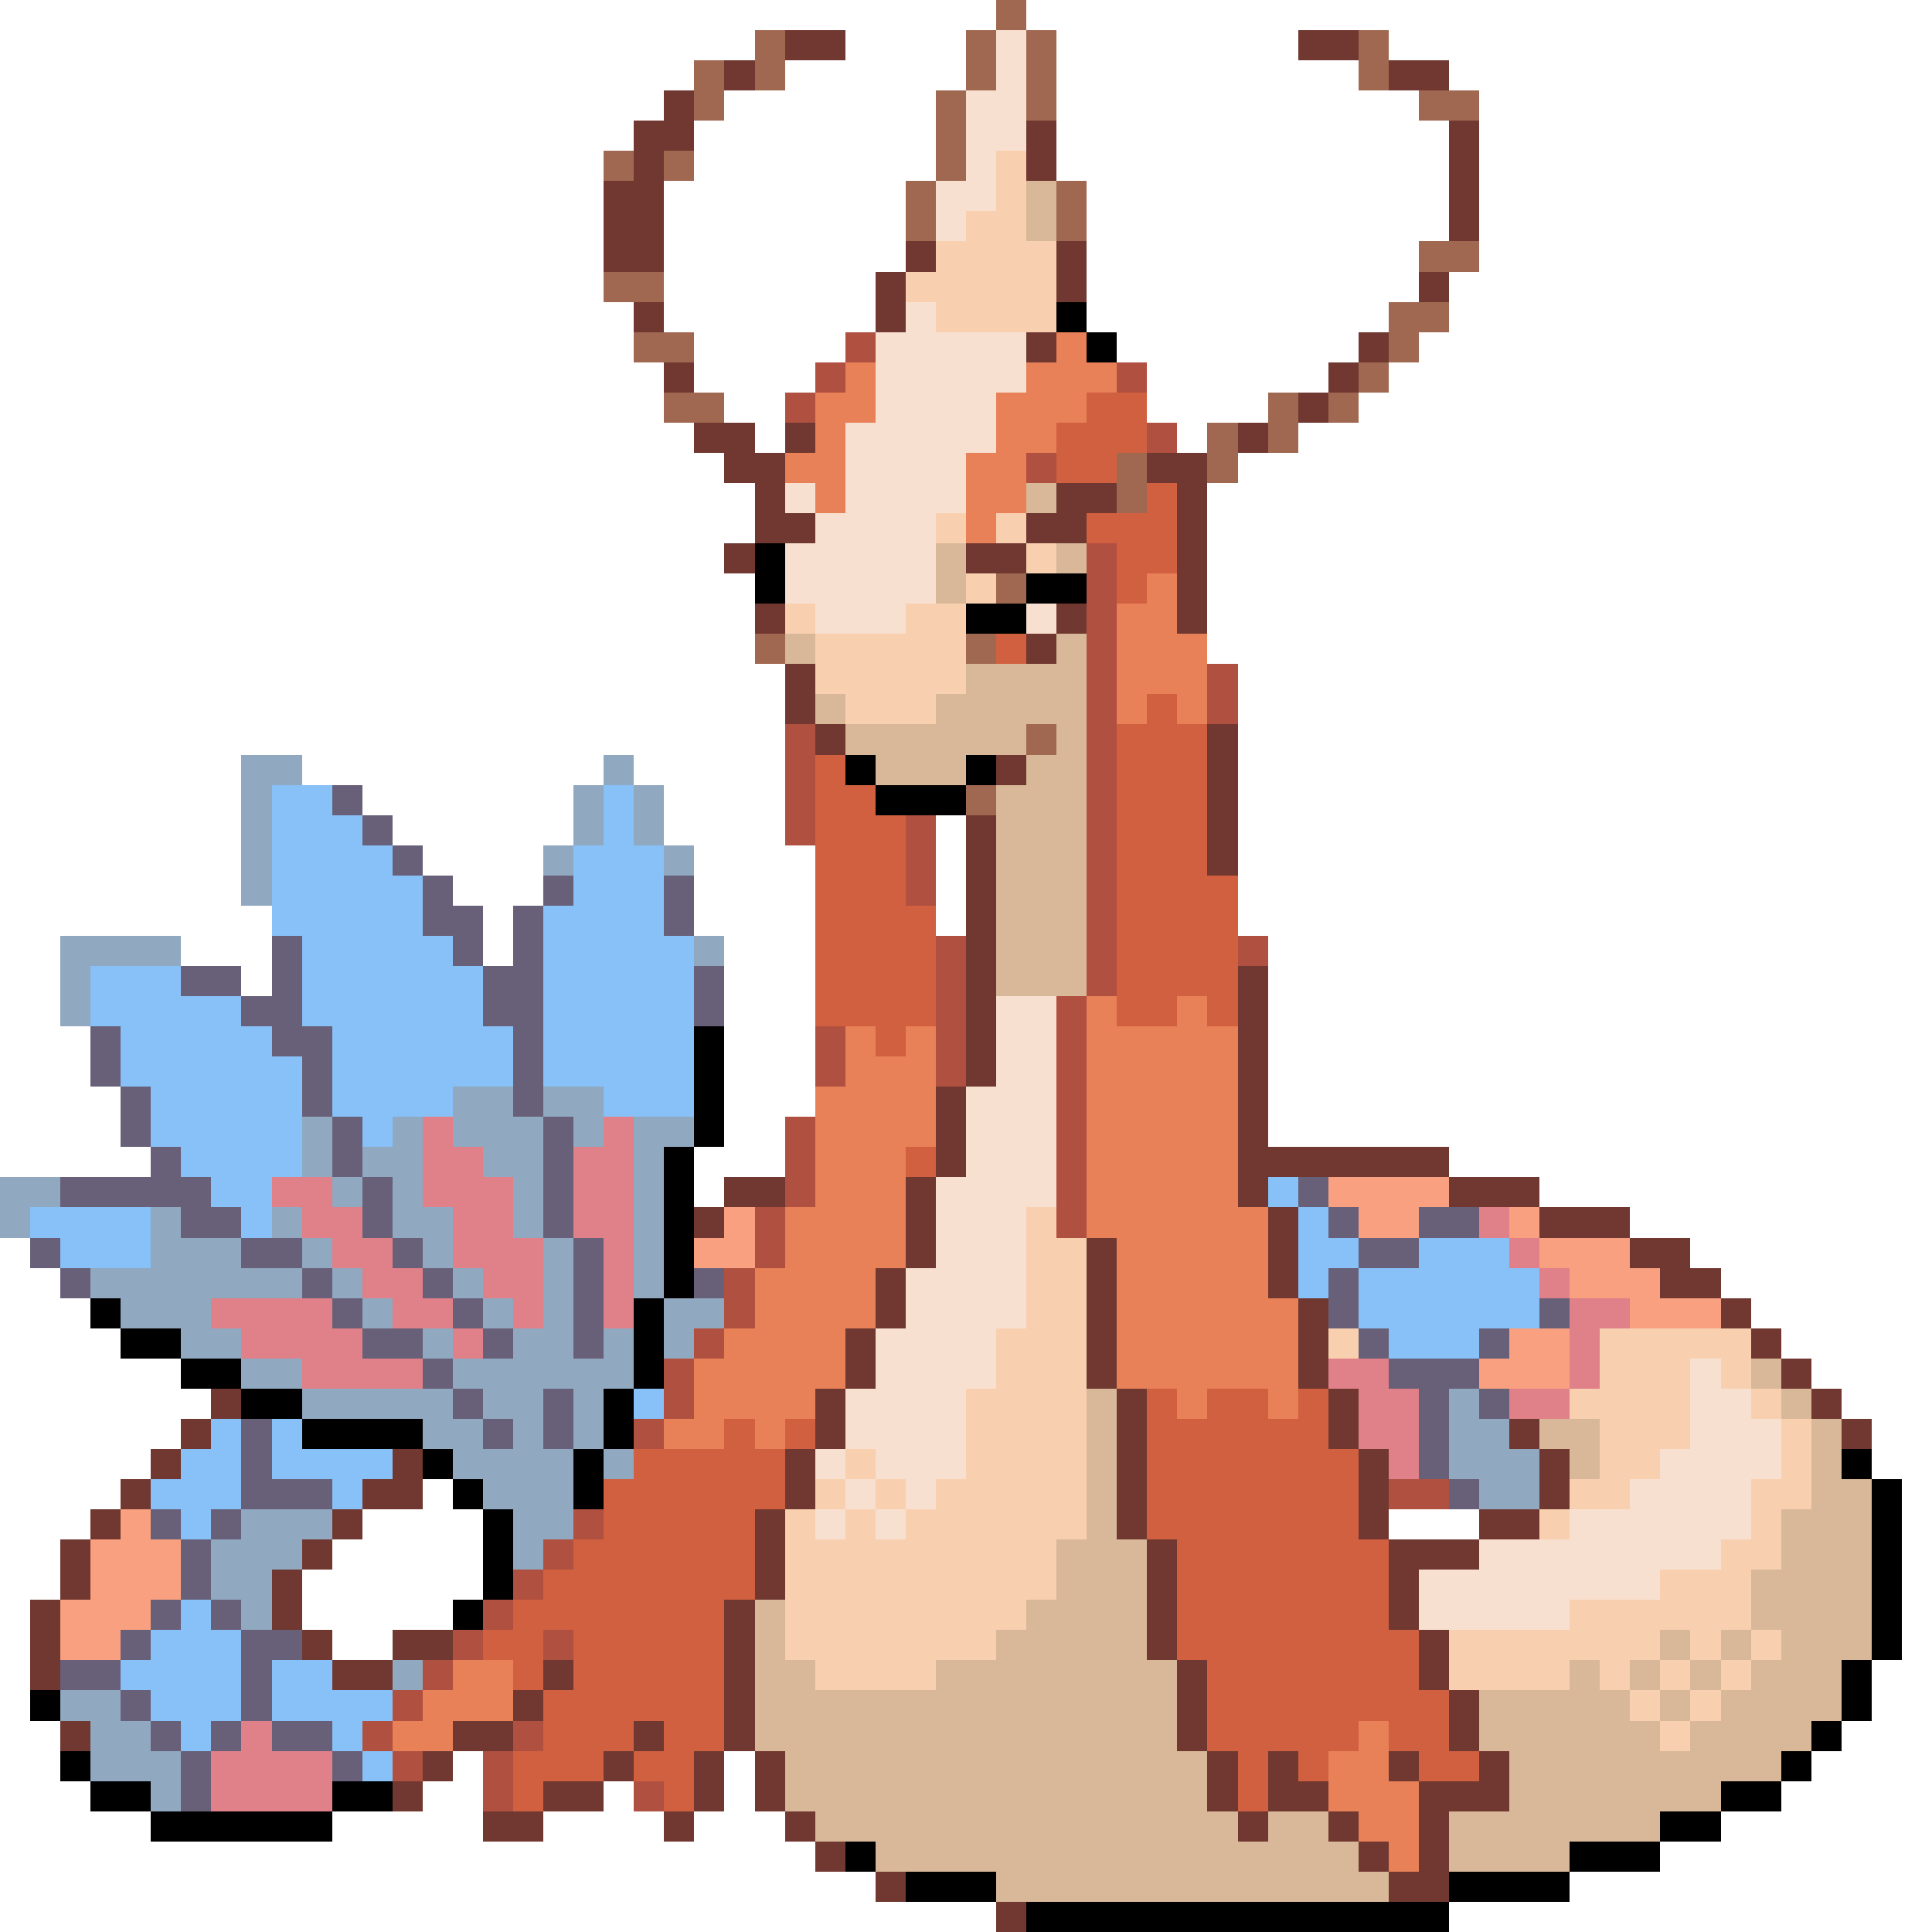 <svg xmlns="http://www.w3.org/2000/svg" viewBox="0 -0.5 64 64" shape-rendering="crispEdges">
<path stroke="#a06850" d="M33 0h1M25 1h1M32 1h1M34 1h1M45 1h1M23 2h1M25 2h1M32 2h1M34 2h1M45 2h1M23 3h1M31 3h1M34 3h1M47 3h2M31 4h1M20 5h1M22 5h1M31 5h1M30 6h1M35 6h1M30 7h1M35 7h1M47 8h2M20 9h2M46 10h2M21 11h2M46 11h1M45 12h1M22 13h2M42 13h1M44 13h1M40 14h1M42 14h1M37 15h1M40 15h1M37 16h1M33 19h1M25 21h1M32 21h1M34 24h1M32 26h1" />
<path stroke="#703830" d="M26 1h2M43 1h2M24 2h1M46 2h2M22 3h1M21 4h2M34 4h1M48 4h1M21 5h1M34 5h1M48 5h1M20 6h2M48 6h1M20 7h2M48 7h1M20 8h2M30 8h1M35 8h1M29 9h1M35 9h1M47 9h1M21 10h1M29 10h1M34 11h1M45 11h1M22 12h1M44 12h1M43 13h1M23 14h2M26 14h1M41 14h1M24 15h2M38 15h2M25 16h1M35 16h2M39 16h1M25 17h2M34 17h2M39 17h1M24 18h1M32 18h2M39 18h1M39 19h1M25 20h1M35 20h1M39 20h1M34 21h1M26 22h1M26 23h1M27 24h1M40 24h1M33 25h1M40 25h1M40 26h1M32 27h1M40 27h1M32 28h1M40 28h1M32 29h1M32 30h1M32 31h1M32 32h1M41 32h1M32 33h1M41 33h1M32 34h1M41 34h1M32 35h1M41 35h1M31 36h1M41 36h1M31 37h1M41 37h1M31 38h1M41 38h7M24 39h2M30 39h1M41 39h1M48 39h3M23 40h1M30 40h1M42 40h1M51 40h3M30 41h1M36 41h1M42 41h1M54 41h2M29 42h1M36 42h1M42 42h1M55 42h2M29 43h1M36 43h1M43 43h1M57 43h1M28 44h1M36 44h1M43 44h1M58 44h1M28 45h1M36 45h1M43 45h1M59 45h1M7 46h1M27 46h1M37 46h1M44 46h1M60 46h1M6 47h1M27 47h1M37 47h1M44 47h1M50 47h1M61 47h1M5 48h1M13 48h1M26 48h1M37 48h1M45 48h1M51 48h1M4 49h1M12 49h2M26 49h1M37 49h1M45 49h1M51 49h1M3 50h1M11 50h1M25 50h1M37 50h1M45 50h1M49 50h2M2 51h1M10 51h1M25 51h1M38 51h1M46 51h3M2 52h1M9 52h1M25 52h1M38 52h1M46 52h1M1 53h1M9 53h1M24 53h1M38 53h1M46 53h1M1 54h1M10 54h1M13 54h2M24 54h1M38 54h1M47 54h1M1 55h1M11 55h2M18 55h1M24 55h1M39 55h1M47 55h1M17 56h1M24 56h1M39 56h1M48 56h1M2 57h1M15 57h2M21 57h1M24 57h1M39 57h1M48 57h1M14 58h1M20 58h1M23 58h1M25 58h1M40 58h1M42 58h1M46 58h1M49 58h1M13 59h1M18 59h2M23 59h1M25 59h1M40 59h1M42 59h2M47 59h3M16 60h2M22 60h1M26 60h1M41 60h1M44 60h1M47 60h1M27 61h1M45 61h1M47 61h1M29 62h1M46 62h2M33 63h1" />
<path stroke="#f8e0d0" d="M33 1h1M33 2h1M32 3h2M32 4h2M32 5h1M31 6h2M31 7h1M30 10h1M29 11h5M29 12h5M29 13h4M28 14h5M28 15h4M26 16h1M28 16h4M27 17h4M26 18h5M26 19h5M27 20h3M34 20h1M33 33h2M33 34h2M33 35h2M32 36h3M32 37h3M32 38h3M31 39h4M31 40h3M31 41h3M30 42h4M30 43h4M29 44h4M29 45h4M56 45h1M28 46h4M56 46h2M28 47h4M56 47h3M27 48h1M29 48h3M55 48h4M28 49h1M30 49h1M54 49h4M27 50h1M29 50h1M52 50h6M49 51h8M47 52h8M47 53h5" />
<path stroke="#f8d0b0" d="M33 5h1M33 6h1M32 7h2M31 8h4M30 9h5M31 10h4M31 17h1M33 17h1M34 18h1M32 19h1M26 20h1M30 20h2M27 21h5M27 22h5M28 23h3M34 40h1M34 41h2M34 42h2M34 43h2M33 44h3M44 44h1M53 44h5M33 45h3M53 45h3M57 45h1M32 46h4M52 46h4M58 46h1M32 47h4M53 47h3M59 47h1M28 48h1M32 48h4M53 48h2M59 48h1M27 49h1M29 49h1M31 49h5M52 49h2M58 49h2M26 50h1M28 50h1M30 50h6M51 50h1M58 50h1M26 51h9M57 51h2M26 52h9M55 52h3M26 53h8M52 53h6M26 54h7M48 54h7M56 54h1M58 54h1M27 55h4M48 55h4M53 55h1M55 55h1M57 55h1M54 56h1M56 56h1M55 57h1" />
<path stroke="#d8b898" d="M34 6h1M34 7h1M34 16h1M31 18h1M35 18h1M31 19h1M26 21h1M35 21h1M32 22h4M27 23h1M31 23h5M28 24h6M35 24h1M29 25h3M34 25h2M33 26h3M33 27h3M33 28h3M33 29h3M33 30h3M33 31h3M33 32h3M58 45h1M36 46h1M59 46h1M36 47h1M51 47h2M60 47h1M36 48h1M52 48h1M60 48h1M36 49h1M60 49h2M36 50h1M59 50h3M35 51h3M59 51h3M35 52h3M58 52h4M25 53h1M34 53h4M58 53h4M25 54h1M33 54h5M55 54h1M57 54h1M59 54h3M25 55h2M31 55h8M52 55h1M54 55h1M56 55h1M58 55h3M25 56h14M49 56h5M55 56h1M57 56h4M25 57h14M49 57h6M56 57h4M26 58h14M50 58h9M26 59h14M50 59h7M27 60h14M42 60h2M48 60h7M29 61h16M48 61h4M33 62h13" />
<path stroke="#000000" d="M35 10h1M36 11h1M25 18h1M25 19h1M34 19h2M32 20h2M28 25h1M32 25h1M29 26h3M23 34h1M23 35h1M23 36h1M23 37h1M22 38h1M22 39h1M22 40h1M22 41h1M22 42h1M3 43h1M21 43h1M4 44h2M21 44h1M6 45h2M21 45h1M8 46h2M20 46h1M10 47h4M20 47h1M14 48h1M19 48h1M61 48h1M15 49h1M19 49h1M62 49h1M16 50h1M62 50h1M16 51h1M62 51h1M16 52h1M62 52h1M15 53h1M62 53h1M62 54h1M61 55h1M1 56h1M61 56h1M60 57h1M2 58h1M59 58h1M3 59h2M11 59h2M57 59h2M5 60h6M55 60h2M28 61h1M52 61h3M30 62h3M48 62h4M34 63h14" />
<path stroke="#b05040" d="M28 11h1M27 12h1M37 12h1M26 13h1M38 14h1M34 15h1M36 18h1M36 19h1M36 20h1M36 21h1M36 22h1M40 22h1M36 23h1M40 23h1M26 24h1M36 24h1M26 25h1M36 25h1M26 26h1M36 26h1M26 27h1M30 27h1M36 27h1M30 28h1M36 28h1M30 29h1M36 29h1M36 30h1M31 31h1M36 31h1M41 31h1M31 32h1M36 32h1M31 33h1M35 33h1M27 34h1M31 34h1M35 34h1M27 35h1M31 35h1M35 35h1M35 36h1M26 37h1M35 37h1M26 38h1M35 38h1M26 39h1M35 39h1M25 40h1M35 40h1M25 41h1M24 42h1M24 43h1M23 44h1M22 45h1M22 46h1M21 47h1M46 49h2M19 50h1M18 51h1M17 52h1M16 53h1M15 54h1M18 54h1M14 55h1M13 56h1M12 57h1M17 57h1M13 58h1M16 58h1M16 59h1M21 59h1" />
<path stroke="#e88058" d="M35 11h1M28 12h1M34 12h3M27 13h2M33 13h3M27 14h1M33 14h2M26 15h2M32 15h2M27 16h1M32 16h2M32 17h1M38 19h1M37 20h2M37 21h3M37 22h3M37 23h1M39 23h1M36 33h1M39 33h1M28 34h1M30 34h1M36 34h5M28 35h3M36 35h5M27 36h4M36 36h5M27 37h4M36 37h5M27 38h3M36 38h5M27 39h3M36 39h5M26 40h4M36 40h6M26 41h4M37 41h5M25 42h4M37 42h5M25 43h4M37 43h6M24 44h4M37 44h6M23 45h5M37 45h6M23 46h4M39 46h1M42 46h1M22 47h2M25 47h1M15 55h2M14 56h3M13 57h2M45 57h1M44 58h2M44 59h3M45 60h2M46 61h1" />
<path stroke="#d06040" d="M36 13h2M35 14h3M35 15h2M38 16h1M36 17h3M37 18h2M37 19h1M33 21h1M38 23h1M37 24h3M27 25h1M37 25h3M27 26h2M37 26h3M27 27h3M37 27h3M27 28h3M37 28h3M27 29h3M37 29h4M27 30h4M37 30h4M27 31h4M37 31h4M27 32h4M37 32h4M27 33h4M37 33h2M40 33h1M29 34h1M30 38h1M38 46h1M40 46h2M43 46h1M24 47h1M26 47h1M38 47h6M21 48h5M38 48h7M20 49h6M38 49h7M20 50h5M38 50h7M19 51h6M39 51h7M18 52h7M39 52h7M17 53h7M39 53h7M16 54h2M19 54h5M39 54h8M17 55h1M19 55h5M40 55h7M18 56h6M40 56h8M18 57h3M22 57h2M40 57h5M46 57h2M17 58h3M21 58h2M41 58h1M43 58h1M47 58h2M17 59h1M22 59h1M41 59h1" />
<path stroke="#90a8c0" d="M8 25h2M20 25h1M8 26h1M19 26h1M21 26h1M8 27h1M19 27h1M21 27h1M8 28h1M18 28h1M22 28h1M8 29h1M2 31h4M23 31h1M2 32h1M2 33h1M15 36h2M18 36h2M10 37h1M13 37h1M15 37h3M19 37h1M21 37h2M10 38h1M12 38h2M16 38h2M21 38h1M0 39h2M11 39h1M13 39h1M17 39h1M21 39h1M0 40h1M5 40h1M9 40h1M13 40h2M17 40h1M21 40h1M5 41h3M10 41h1M14 41h1M18 41h1M21 41h1M3 42h7M11 42h1M15 42h1M18 42h1M21 42h1M4 43h3M12 43h1M16 43h1M18 43h1M22 43h2M6 44h2M14 44h1M17 44h2M20 44h1M22 44h1M8 45h2M15 45h6M10 46h5M16 46h2M19 46h1M48 46h1M14 47h2M17 47h1M19 47h1M48 47h2M15 48h4M20 48h1M48 48h3M16 49h3M49 49h2M8 50h3M17 50h2M7 51h3M17 51h1M7 52h2M8 53h1M13 55h1M2 56h2M3 57h2M3 58h3M5 59h1" />
<path stroke="#88c0f8" d="M9 26h2M20 26h1M9 27h3M20 27h1M9 28h4M19 28h3M9 29h5M19 29h3M9 30h5M18 30h4M10 31h5M18 31h5M3 32h3M10 32h6M18 32h5M3 33h5M10 33h6M18 33h5M4 34h5M11 34h6M18 34h5M4 35h6M11 35h6M18 35h5M5 36h5M11 36h4M20 36h3M5 37h5M12 37h1M6 38h4M7 39h2M42 39h1M1 40h4M8 40h1M43 40h1M2 41h3M43 41h2M47 41h3M43 42h1M45 42h6M45 43h6M46 44h3M21 46h1M7 47h1M9 47h1M6 48h2M9 48h4M5 49h3M11 49h1M6 50h1M6 53h1M5 54h3M4 55h4M9 55h2M5 56h3M9 56h4M6 57h1M11 57h1M12 58h1" />
<path stroke="#686078" d="M11 26h1M12 27h1M13 28h1M14 29h1M18 29h1M22 29h1M14 30h2M17 30h1M22 30h1M9 31h1M15 31h1M17 31h1M6 32h2M9 32h1M16 32h2M23 32h1M8 33h2M16 33h2M23 33h1M3 34h1M9 34h2M17 34h1M3 35h1M10 35h1M17 35h1M4 36h1M10 36h1M17 36h1M4 37h1M11 37h1M18 37h1M5 38h1M11 38h1M18 38h1M2 39h5M12 39h1M18 39h1M43 39h1M6 40h2M12 40h1M18 40h1M44 40h1M47 40h2M1 41h1M8 41h2M13 41h1M19 41h1M45 41h2M2 42h1M10 42h1M14 42h1M19 42h1M23 42h1M44 42h1M11 43h1M15 43h1M19 43h1M44 43h1M51 43h1M12 44h2M16 44h1M19 44h1M45 44h1M49 44h1M14 45h1M46 45h3M15 46h1M18 46h1M47 46h1M49 46h1M8 47h1M16 47h1M18 47h1M47 47h1M8 48h1M47 48h1M8 49h3M48 49h1M5 50h1M7 50h1M6 51h1M6 52h1M5 53h1M7 53h1M4 54h1M8 54h2M2 55h2M8 55h1M4 56h1M8 56h1M5 57h1M7 57h1M9 57h2M6 58h1M11 58h1M6 59h1" />
<path stroke="#e08088" d="M14 37h1M20 37h1M14 38h2M19 38h2M9 39h2M14 39h3M19 39h2M10 40h2M15 40h2M19 40h2M49 40h1M11 41h2M15 41h3M20 41h1M50 41h1M12 42h2M16 42h2M20 42h1M51 42h1M7 43h4M13 43h2M17 43h1M20 43h1M52 43h2M8 44h4M15 44h1M52 44h1M10 45h4M44 45h2M52 45h1M45 46h2M50 46h2M45 47h2M46 48h1M8 57h1M7 58h4M7 59h4" />
<path stroke="#f8a080" d="M44 39h4M24 40h1M45 40h2M50 40h1M23 41h2M51 41h3M52 42h3M54 43h3M50 44h2M49 45h3M4 50h1M3 51h3M3 52h3M2 53h3M2 54h2" />
</svg>